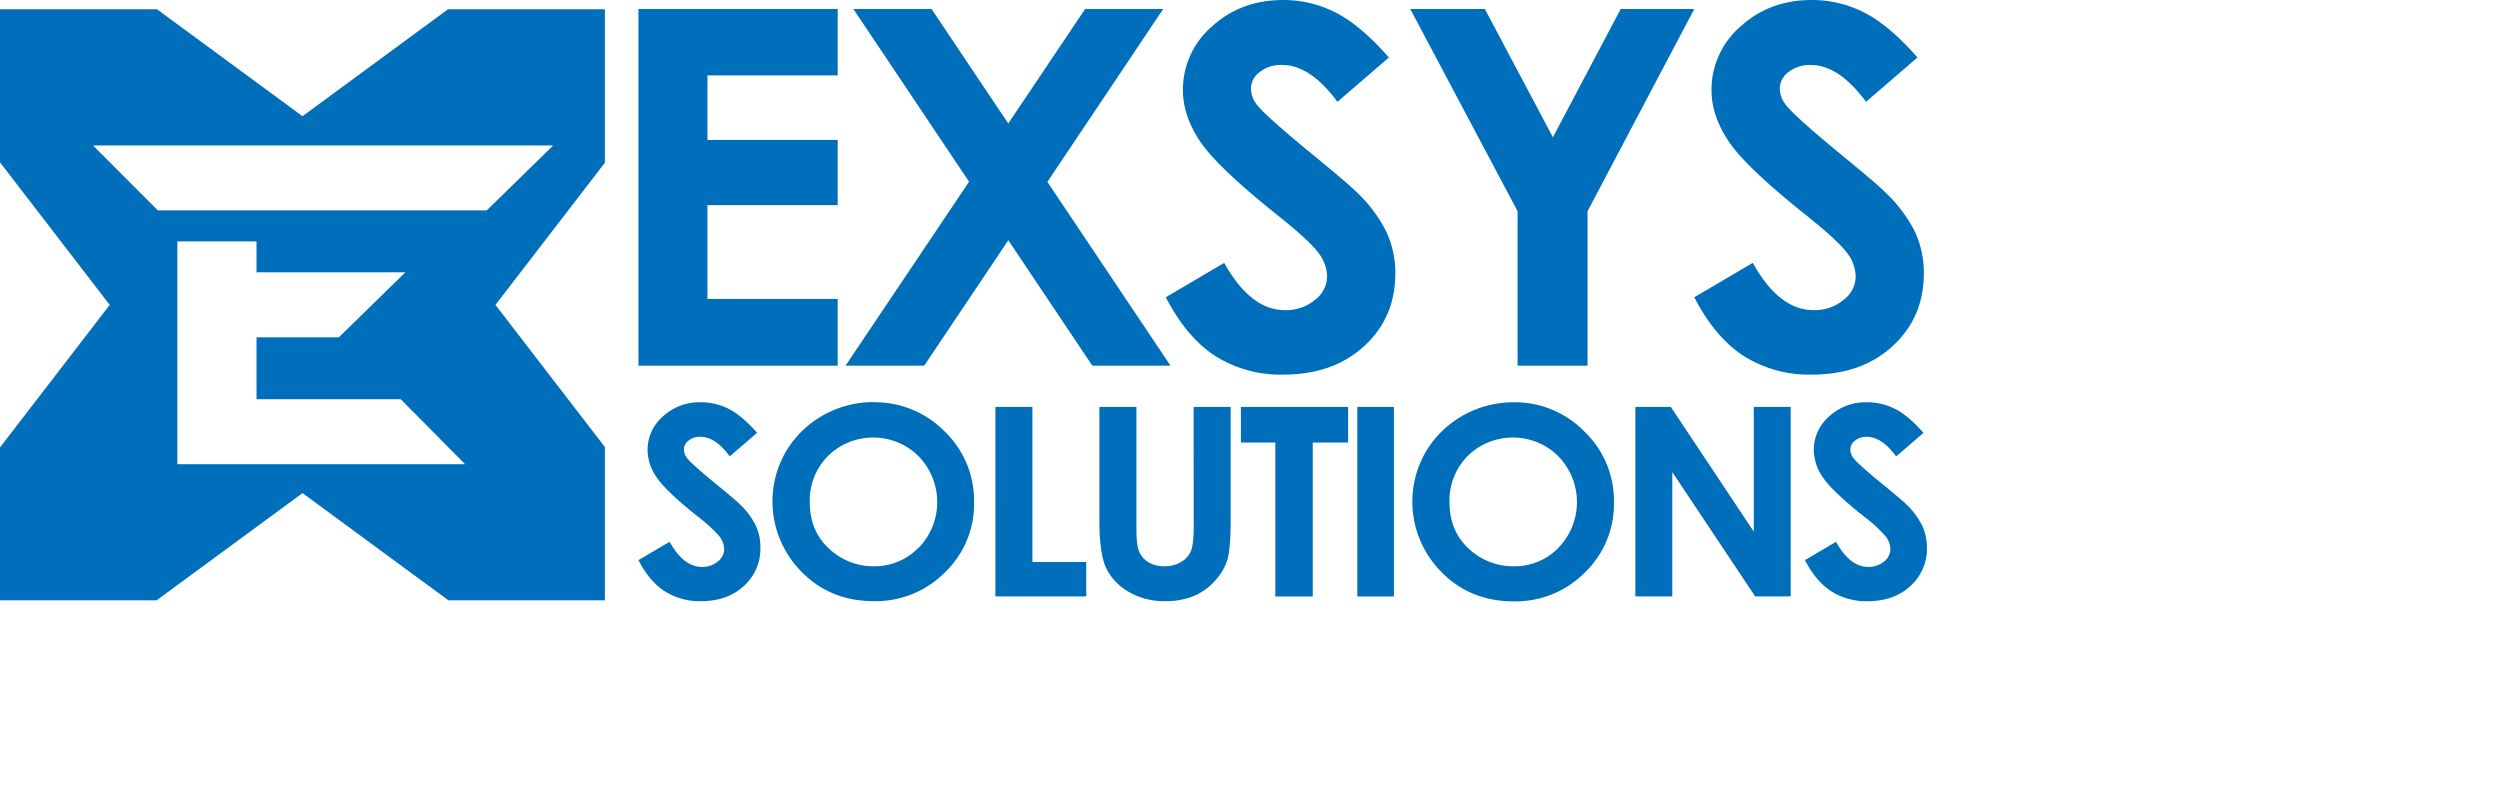 <svg xmlns="http://www.w3.org/2000/svg" width="4.84cm" height="58.658">
    <path fill="#006FBB" fill-rule="evenodd" d="M134.401 11.052c1.946 1.587 3.126 2.591 3.538 3.012.9.84 1.642 1.828 2.192 2.918.433.954.65 1.987.638 3.03 0 2.14-.758 3.909-2.274 5.305-1.515 1.396-3.49 2.094-5.925 2.094a8.959 8.959 0 0 1-4.97-1.358c-1.412-.917-2.621-2.351-3.627-4.302l4.282-2.516c1.286 2.305 2.765 3.458 4.438 3.458a3.311 3.311 0 0 0 2.199-.745c.552-.41.88-1.044.892-1.721a2.932 2.932 0 0 0-.672-1.773c-.451-.593-1.44-1.499-2.966-2.717-2.909-2.319-4.788-4.107-5.638-5.366-.849-1.259-1.274-2.516-1.274-3.77a6.105 6.105 0 0 1 2.118-4.657c1.412-1.296 3.154-1.943 5.227-1.943a8.374 8.374 0 0 1 3.808.906c1.206.603 2.512 1.703 3.918 3.298l-3.765 3.247c-1.321-1.797-2.668-2.696-4.039-2.696a2.492 2.492 0 0 0-1.634.52 1.518 1.518 0 0 0-.637 1.18c.008.453.172.891.463 1.243.406.522 1.642 1.64 3.708 3.353zm-18.237 15.703h-5.121V15.454L103.19.658h5.459l4.98 9.387L118.59.658h5.383l-7.809 14.796v11.301zM95.733 11.052c1.94 1.585 3.116 2.585 3.529 3a10.422 10.422 0 0 1 2.192 2.93 7.13 7.13 0 0 1 .644 3.03c.002 2.14-.755 3.909-2.271 5.305-1.515 1.396-3.49 2.094-5.925 2.094a8.963 8.963 0 0 1-4.973-1.358c-1.41-.917-2.618-2.351-3.624-4.302l4.273-2.516c1.285 2.305 2.765 3.458 4.438 3.458a3.311 3.311 0 0 0 2.199-.745c.55-.411.879-1.044.892-1.721a2.925 2.925 0 0 0-.674-1.773c-.45-.593-1.438-1.499-2.964-2.717-2.909-2.319-4.788-4.107-5.638-5.366-.85-1.259-1.275-2.516-1.275-3.77a6.112 6.112 0 0 1 2.118-4.657C90.085.648 91.827.001 93.902.001a8.37 8.37 0 0 1 3.807.906c1.207.603 2.513 1.703 3.919 3.298l-3.766 3.247c-1.322-1.797-2.668-2.696-4.039-2.696a2.488 2.488 0 0 0-1.654.52 1.518 1.518 0 0 0-.637 1.18c.007.454.17.891.463 1.243.419.522 1.665 1.64 3.738 3.353zM85.648 26.755h-5.721l-6.146-9.175-6.154 9.175h-5.756l9.037-13.457L62.443.658h5.719l5.615 8.377L79.401.658h5.712L76.639 13.31l9.009 13.445zM46.716.658h14.58v4.861h-9.531v4.718h9.531v4.773h-9.531v6.865h9.531v4.88h-14.58V.658zM22.137 36.081l-10.678 7.845H0V32.741L8.029 22.31 0 11.877V.68h11.491l10.646 7.823L32.78.68h11.48v11.228L36.254 22.31l8.006 10.399v11.217H32.812l-10.675-7.845zM40.48 10.643H6.806l4.746 4.754h24.062l4.866-4.754zM24.795 24.681l4.866-4.755H18.77v-2.264h-5.793v16.302h21.052l-4.709-4.755H18.77v-4.528h6.025zm26.56 16.802c.427.013.843-.128 1.17-.396.287-.218.457-.551.464-.906a1.565 1.565 0 0 0-.357-.944 10.37 10.37 0 0 0-1.576-1.442c-1.545-1.23-2.543-2.181-2.996-2.851a3.566 3.566 0 0 1-.677-2.004 3.244 3.244 0 0 1 1.127-2.474 3.95 3.95 0 0 1 2.78-1.031 4.447 4.447 0 0 1 2.023.48c.644.32 1.337.906 2.086 1.753l-2.002 1.725c-.7-.955-1.415-1.433-2.146-1.433a1.322 1.322 0 0 0-.869.278.807.807 0 0 0-.338.628c0 .238.081.47.231.659.221.282.882.876 1.982 1.781 1.031.838 1.656 1.366 1.874 1.585.479.447.873.972 1.166 1.551.232.509.349 1.06.343 1.617a3.665 3.665 0 0 1-1.208 2.817c-.804.742-1.854 1.114-3.149 1.114a4.766 4.766 0 0 1-2.641-.727c-.751-.483-1.393-1.243-1.926-2.28l2.282-1.338c.685 1.225 1.47 1.838 2.357 1.838zM63.928 29.42v.015a7.138 7.138 0 0 1 5.18 2.122 7.012 7.012 0 0 1 2.166 5.194 6.916 6.916 0 0 1-2.139 5.137 7.12 7.12 0 0 1-5.188 2.099c-2.13 0-3.9-.72-5.309-2.16-2.323-2.362-2.783-5.934-1.131-8.785 1.325-2.241 3.773-3.622 6.421-3.622zm-2.984 10.97a4.708 4.708 0 0 0 3.012 1.046 4.455 4.455 0 0 0 3.265-1.375v.025a4.812 4.812 0 0 0 0-6.697l-.051-.051c-1.82-1.769-4.763-1.762-6.574.017a4.614 4.614 0 0 0-1.344 3.396c.002 1.534.566 2.746 1.692 3.639zm14.599.733h3.939v2.518h-6.648V29.775h2.709v11.348zm7.612-2.382c0 .772.069 1.318.208 1.64.139.32.378.589.684.767a2.21 2.21 0 0 0 1.159.285c.433.011.86-.099 1.23-.319.322-.189.573-.475.714-.815.131-.328.197-.957.197-1.888l-.01-8.636h2.712v8.264c0 1.394-.078 2.361-.232 2.903a4.083 4.083 0 0 1-.927 1.565 4.243 4.243 0 0 1-1.566 1.116 5.43 5.43 0 0 1-2.065.364 5.095 5.095 0 0 1-2.688-.692 4.058 4.058 0 0 1-1.634-1.735c-.329-.687-.493-1.86-.493-3.521v-8.264h2.711v8.966zm15.488-6.362h-2.586v11.264h-2.739V32.379h-2.519v-2.604h7.844v2.604zm3.353 11.264h-2.681V29.775h2.681v13.868zm8.753-14.208a7.132 7.132 0 0 1 5.179 2.133 7.006 7.006 0 0 1 2.166 5.194 6.94 6.94 0 0 1-2.136 5.138 7.133 7.133 0 0 1-5.191 2.103c-2.13 0-3.9-.72-5.309-2.16-2.32-2.363-2.78-5.934-1.131-8.785 1.325-2.241 3.773-3.622 6.422-3.623zm-2.997 10.955a4.71 4.71 0 0 0 3.013 1.046 4.452 4.452 0 0 0 3.276-1.359l-.011.009a4.807 4.807 0 0 0 0-6.697l-.051-.051c-1.82-1.769-4.764-1.762-6.574.017a4.612 4.612 0 0 0-1.342 3.396c0 1.534.563 2.746 1.689 3.639zm20.575-1.49v-9.125h2.702v13.866h-2.6l-6.064-9.098v9.098h-2.702V29.775h2.593l6.071 9.125zm8.375 2.583c.423.01.834-.131 1.158-.396.287-.218.457-.551.464-.906a1.565 1.565 0 0 0-.357-.944 10.37 10.37 0 0 0-1.576-1.442c-1.545-1.23-2.543-2.181-2.996-2.851a3.574 3.574 0 0 1-.677-2.004 3.244 3.244 0 0 1 1.127-2.474 3.95 3.95 0 0 1 2.78-1.031 4.452 4.452 0 0 1 2.037.485c.644.319 1.337.906 2.086 1.752l-2.002 1.726c-.7-.956-1.415-1.434-2.146-1.434a1.317 1.317 0 0 0-.869.279.806.806 0 0 0-.338.627c0 .239.081.471.231.659.221.282.882.876 1.982 1.782 1.031.838 1.656 1.366 1.874 1.585.476.447.868.972 1.159 1.551v-.005a3.8 3.8 0 0 1 .359 1.619 3.664 3.664 0 0 1-1.207 2.817c-.804.743-1.853 1.114-3.149 1.114a4.761 4.761 0 0 1-2.642-.727c-.751-.483-1.393-1.243-1.926-2.28l2.271-1.34c.681 1.225 1.467 1.838 2.357 1.838z"/>
</svg>
